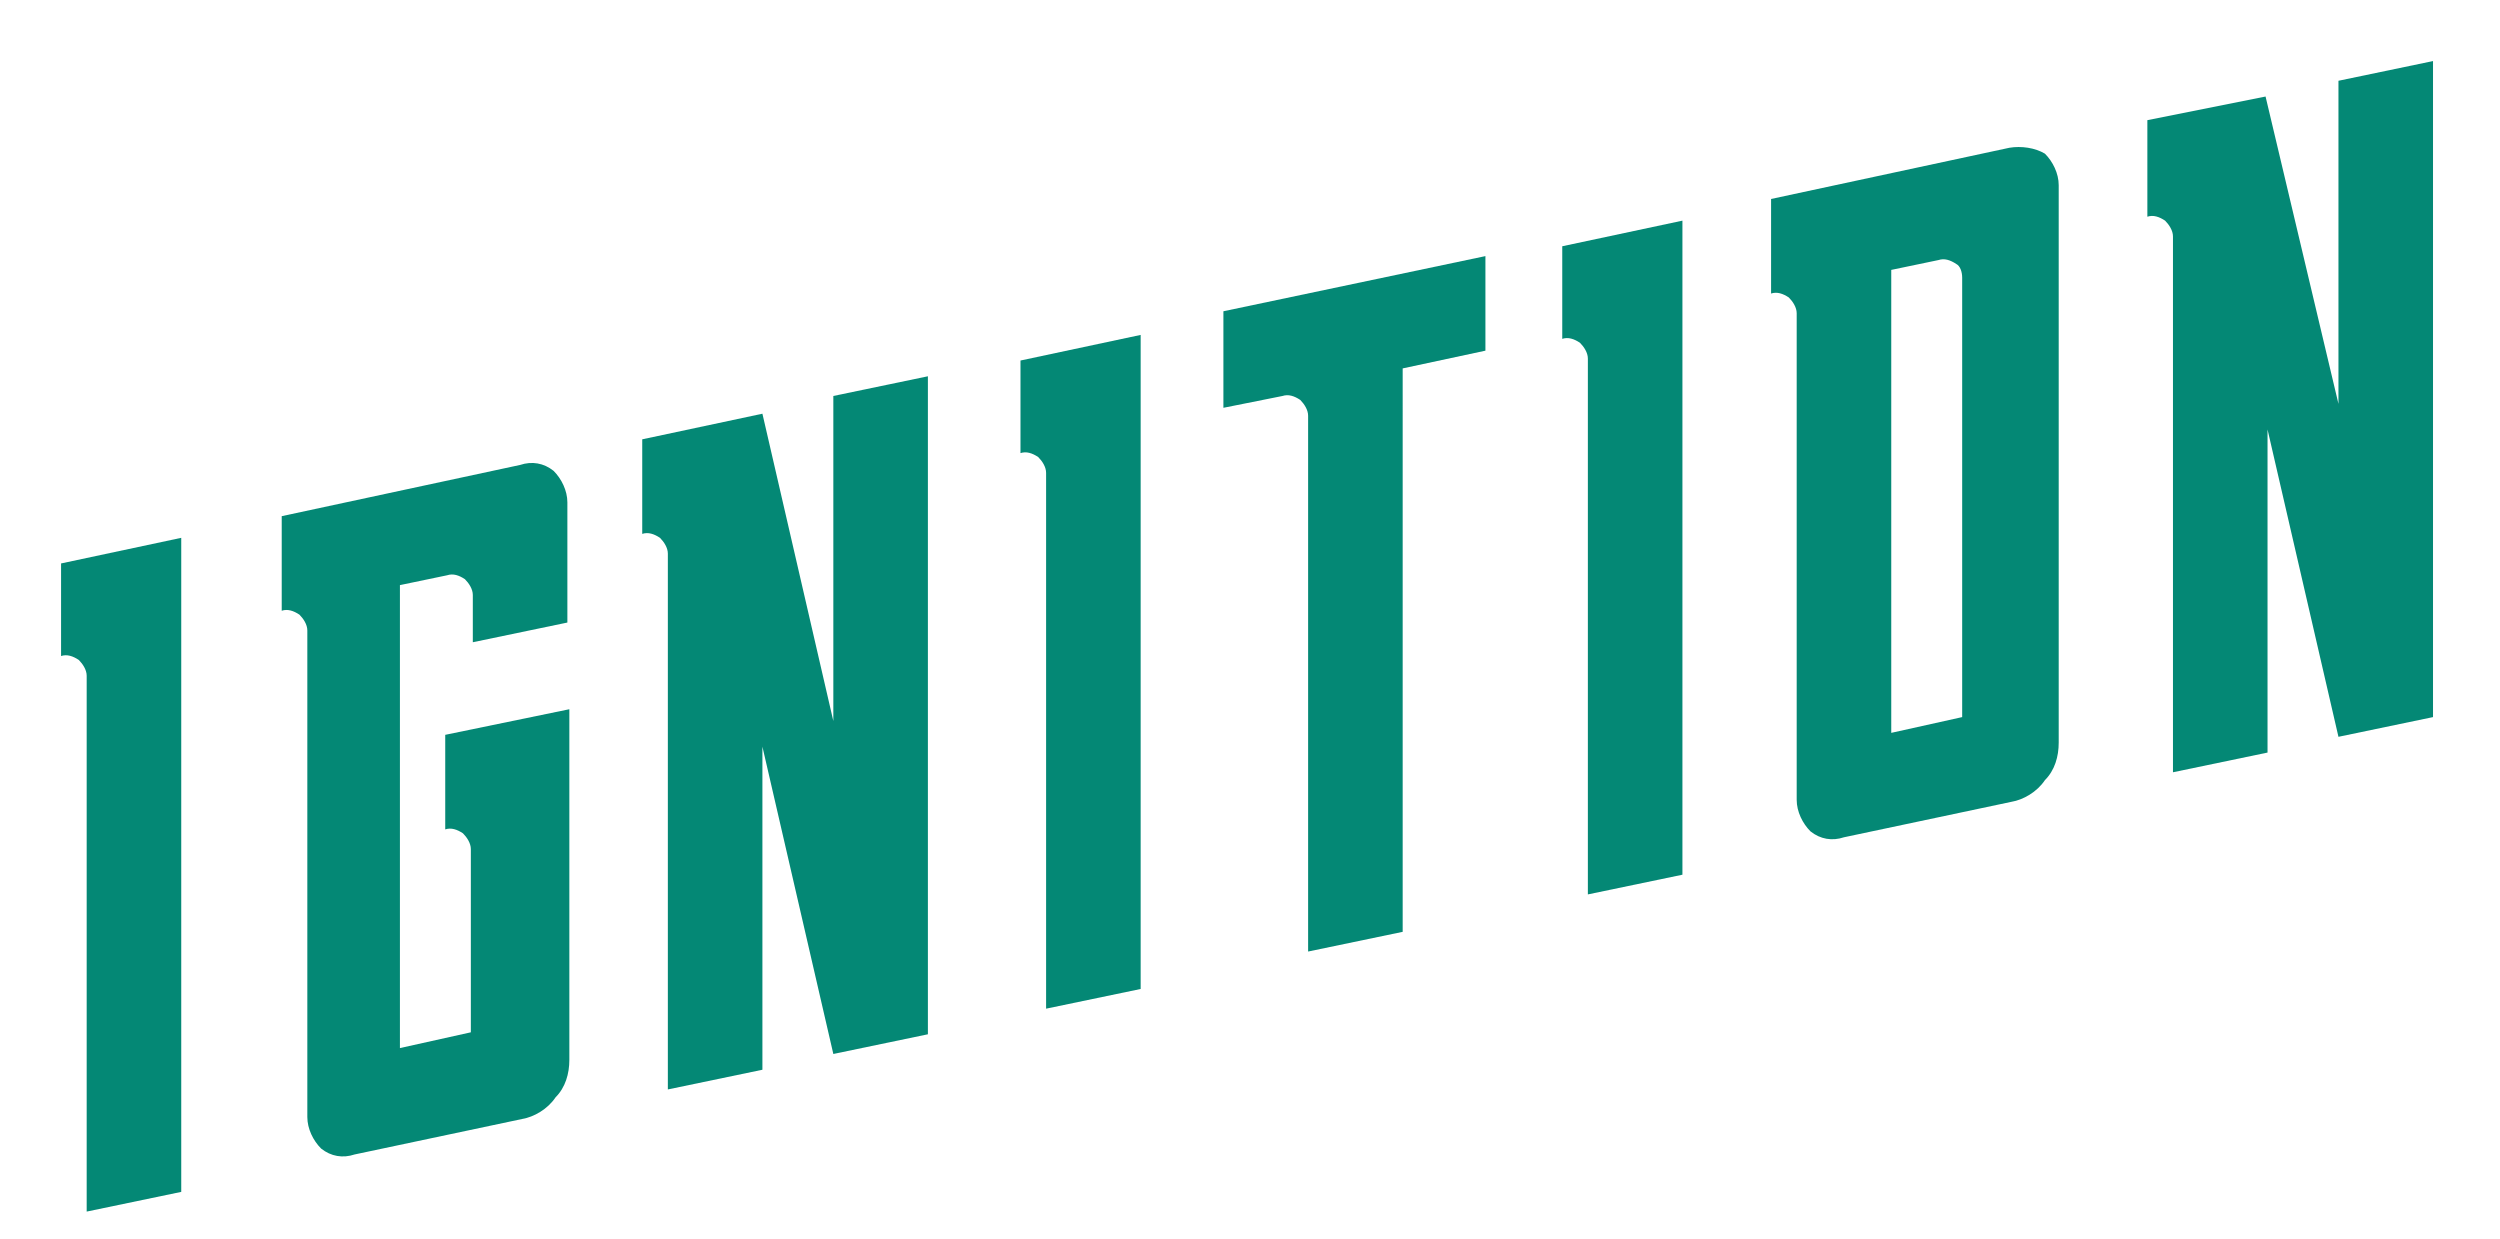 <?xml version="1.0" encoding="utf-8"?>
<!-- Generator: Adobe Illustrator 22.0.1, SVG Export Plug-In . SVG Version: 6.00 Build 0)  -->
<svg version="1.1" id="Layer_1" xmlns="http://www.w3.org/2000/svg" xmlns:xlink="http://www.w3.org/1999/xlink" x="0px" y="0px"
	 viewBox="0 0 126.9 62.9" style="enable-background:new 0 0 126.9 62.9;" xml:space="preserve">
<style type="text/css">
	.st0{fill:#048875;}
</style>
<path class="st0" d="M51.8,23c0.3-0.1,0.6,0,0.9,0.2c0.2,0.2,0.4,0.5,0.4,0.8v27.2l4.8-1l0-33.2l-6.1,1.3V23z"/>
<path class="st0" d="M79.3,17.2c0.3-0.1,0.6,0,0.9,0.2c0.2,0.2,0.4,0.5,0.4,0.8v27.2l4.8-1l0-33.2l-6.1,1.3V17.2z"/>
<path class="st0" d="M102,7.5l-12.1,2.6v4.8c0.3-0.1,0.6,0,0.9,0.2c0.2,0.2,0.4,0.5,0.4,0.8l0,24.7c0,0.6,0.3,1.2,0.7,1.6
	c0.5,0.4,1.1,0.5,1.7,0.3l8.5-1.8c0.6-0.1,1.3-0.5,1.7-1.1c0.5-0.5,0.7-1.2,0.7-1.9V9.4c0-0.6-0.3-1.2-0.7-1.6
	C103.3,7.5,102.6,7.4,102,7.5z M99.6,14.1l0,22.3L96,37.2V13.7l2.4-0.5c0.3-0.1,0.6,0,0.9,0.2C99.5,13.5,99.6,13.8,99.6,14.1z"/>
<path class="st0" d="M118.7,20.5L115,4.9L109,6.1V11c0.3-0.1,0.6,0,0.9,0.2c0.2,0.2,0.4,0.5,0.4,0.8v27.2l4.8-1l0-16.4l3.6,15.6
	l4.8-1V3.1l-4.8,1V20.5z"/>
<path class="st0" d="M42.3,36.6l-3.6-15.6l-6.1,1.3v4.8c0.3-0.1,0.6,0,0.9,0.2c0.2,0.2,0.4,0.5,0.4,0.8v27.2l4.8-1l0-16.4l3.6,15.6
	l4.8-1V19.1l-4.8,1V36.6z"/>
<path class="st0" d="M3.1,33.3c0.3-0.1,0.6,0,0.9,0.2c0.2,0.2,0.4,0.5,0.4,0.8v27.2l4.8-1l0-33.2l-6.1,1.3V33.3z"/>
<path class="st0" d="M22.6,37.3l0,4.8l0,0c0.3-0.1,0.6,0,0.9,0.2c0.2,0.2,0.4,0.5,0.4,0.8v9.3l-3.6,0.8l0-23.5l2.4-0.5
	c0.3-0.1,0.6,0,0.9,0.2c0.2,0.2,0.4,0.5,0.4,0.8l0,2.4l4.8-1v-6.1c0-0.6-0.3-1.2-0.7-1.6c-0.5-0.4-1.1-0.5-1.7-0.3l-12.1,2.6l0,4.8
	c0.3-0.1,0.6,0,0.9,0.2c0.2,0.2,0.4,0.5,0.4,0.8l0,24.7c0,0.6,0.3,1.2,0.7,1.6c0.5,0.4,1.1,0.5,1.7,0.3l8.5-1.8
	c0.6-0.1,1.3-0.5,1.7-1.1c0.5-0.5,0.7-1.2,0.7-1.9l0-17.8L22.6,37.3z"/>
<path class="st0" d="M62.1,20.7l3-0.6c0.3-0.1,0.6,0,0.9,0.2c0.2,0.2,0.4,0.5,0.4,0.8l0,27.2l4.8-1V18.7l4.2-0.9l0-4.8l-13.3,2.8
	L62.1,20.7z"/>
</svg>
